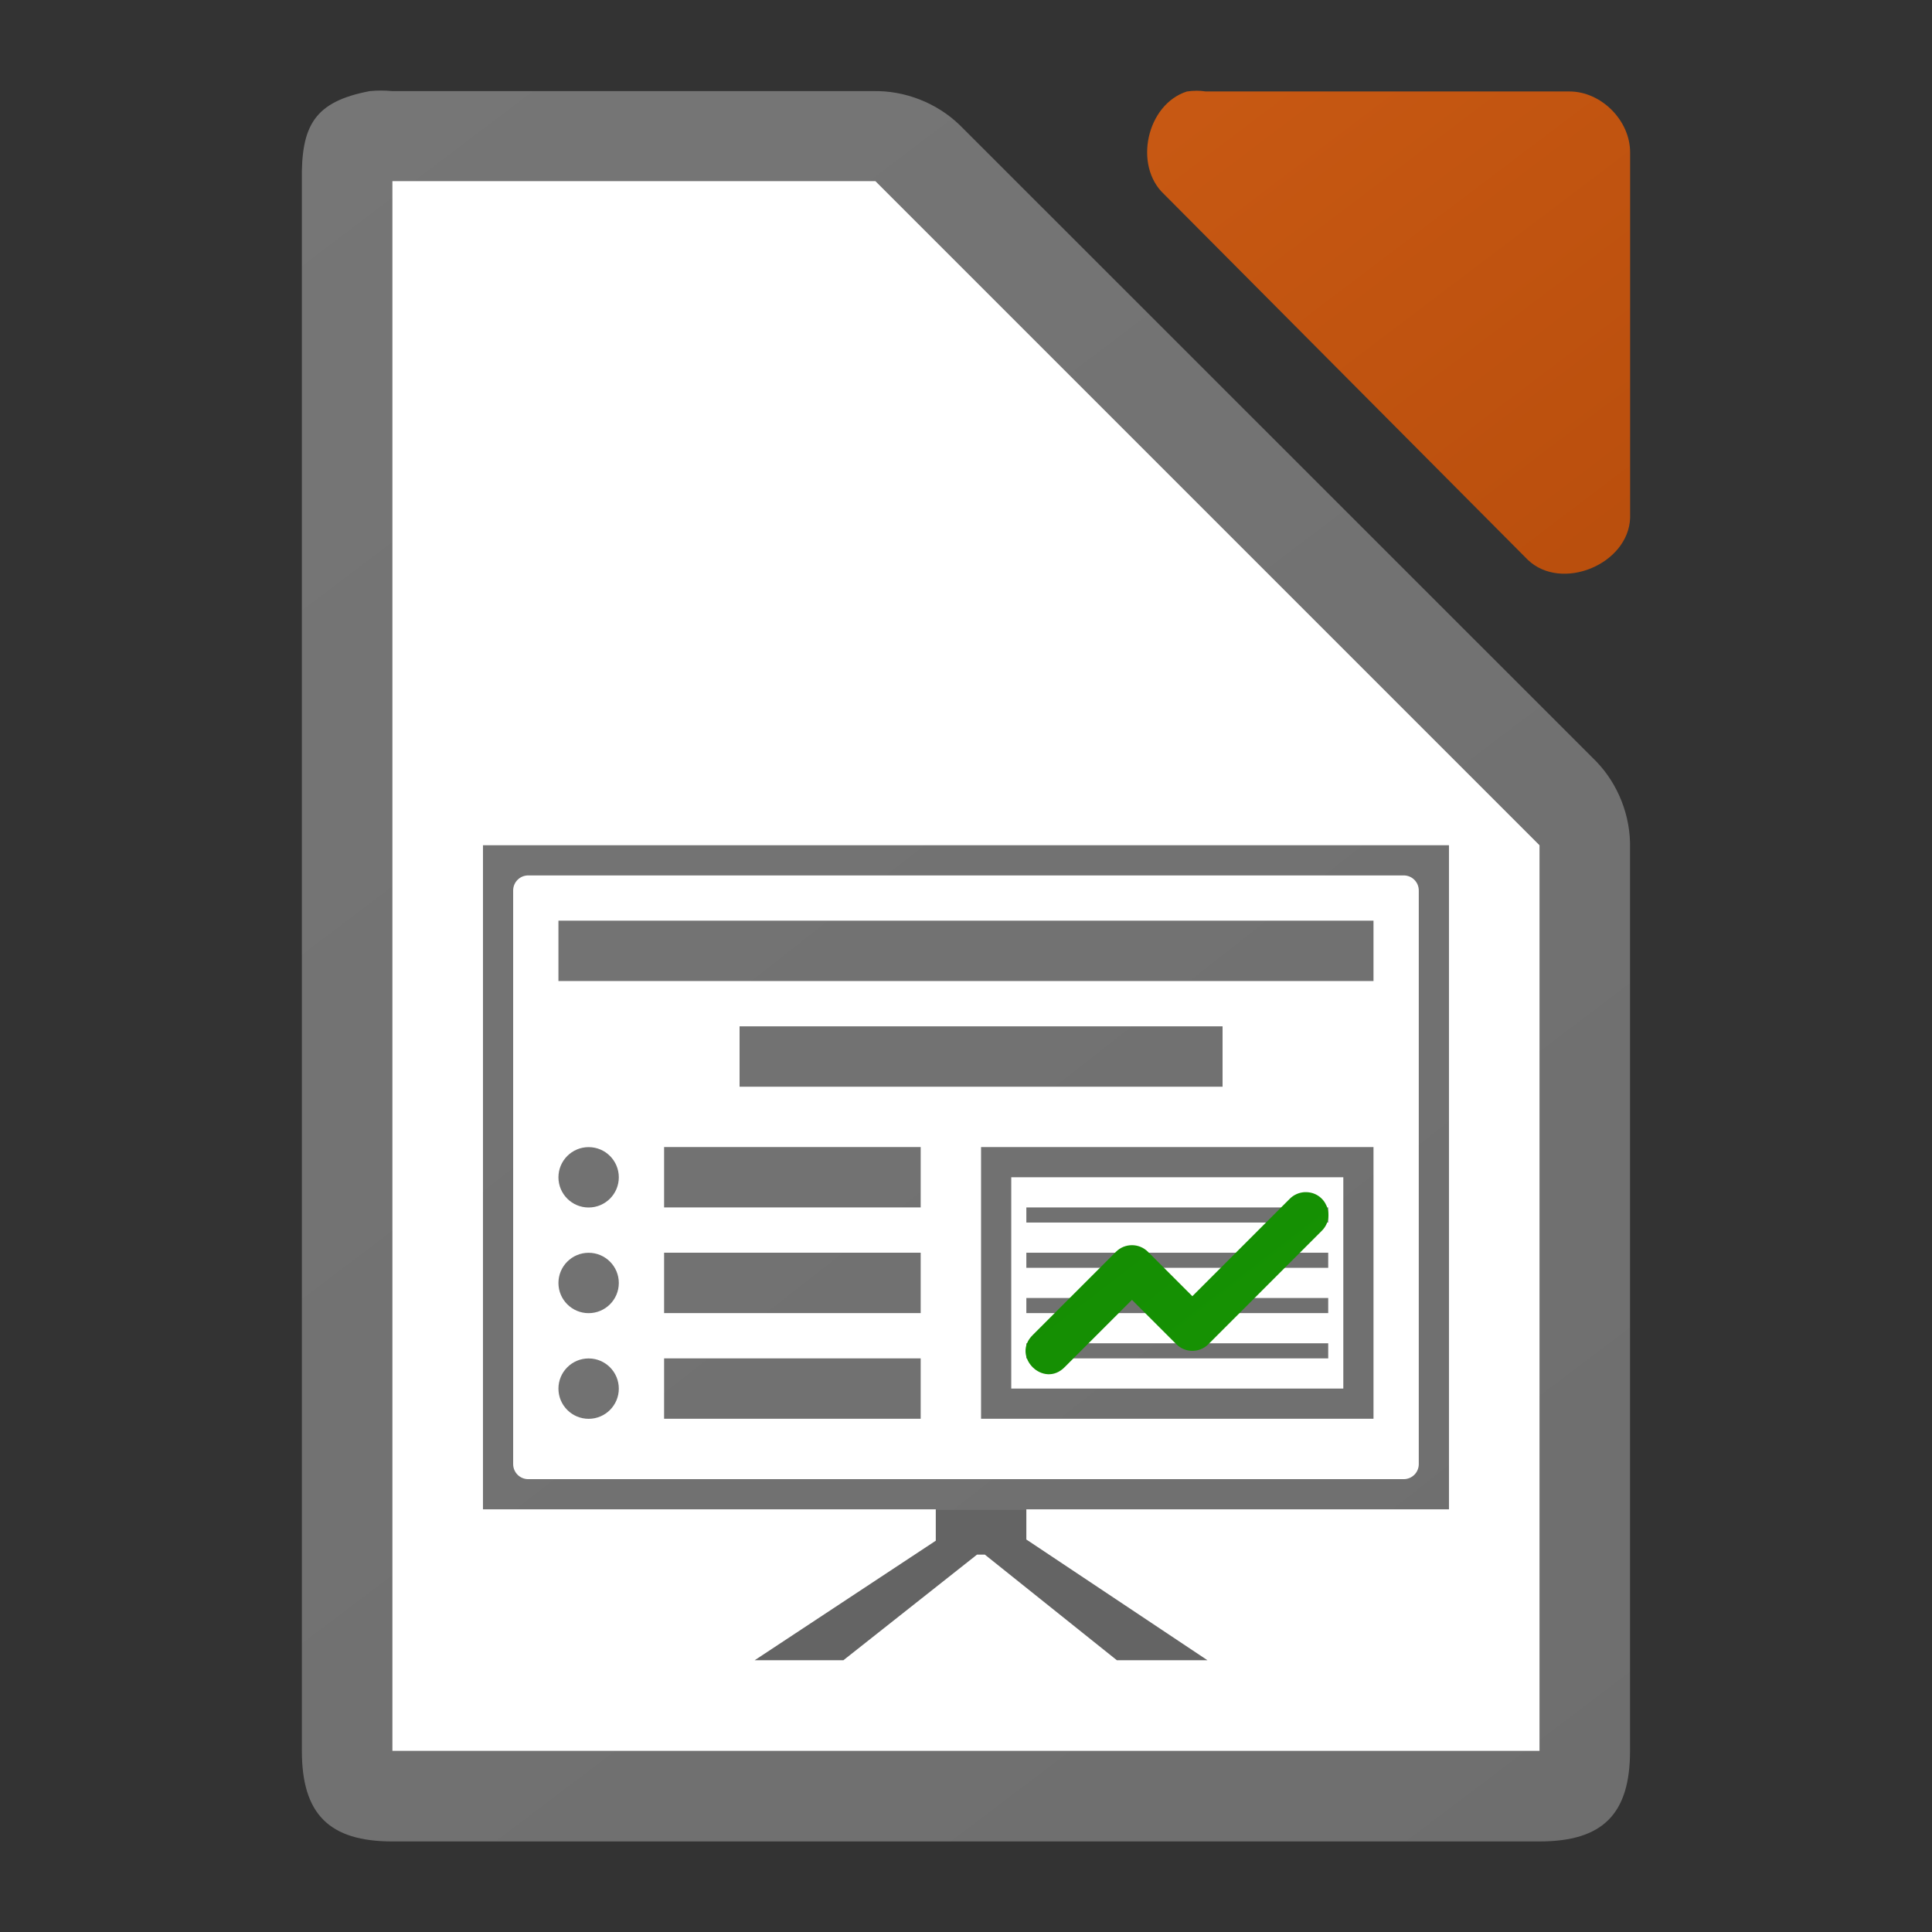 <svg height="64" width="64" xmlns="http://www.w3.org/2000/svg" xmlns:xlink="http://www.w3.org/1999/xlink"><rect width="100%" height="100%" fill="#333333" stroke="none"/><linearGradient id="a" gradientTransform="translate(0 20)" gradientUnits="userSpaceOnUse" x1="129" x2="103" y1="56" y2="24"><stop offset="0" stop-color="#6e6e6e"/><stop offset="1" stop-color="#767676"/></linearGradient><linearGradient id="b" gradientUnits="userSpaceOnUse" x1="53.999" x2="9.999" y1="61" y2="3.499"><stop offset="0" stop-color="#18a303"/><stop offset="1" stop-color="#106802"/></linearGradient><linearGradient id="c" gradientTransform="matrix(.5 0 0 .5 -219.001 .499)" gradientUnits="userSpaceOnUse" x1="546.004" x2="457.321" xlink:href="#a" y1="120.777" y2="6.715"/><linearGradient id="d" gradientTransform="matrix(.07 0 0 .5 33.538 642.808)" gradientUnits="userSpaceOnUse" x1="-17" x2="144" y1="-1194.638" y2="-1194.638"><stop offset="0" stop-color="#fff" stop-opacity="0"/><stop offset=".493" stop-color="#fff"/><stop offset="1" stop-color="#fff" stop-opacity="0"/></linearGradient><linearGradient id="e" gradientTransform="matrix(.5 0 0 .5 -219.001 .499)" gradientUnits="userSpaceOnUse" x1="546.004" x2="457.579" xlink:href="#a" y1="120.777" y2="8"/><linearGradient id="f" gradientTransform="matrix(4 0 0 3.999 -436.978 -3904.384)" gradientUnits="userSpaceOnUse" x1="122.75" x2="111.75" y1="991.621" y2="977.117"><stop offset="0" stop-color="#a33e03"/><stop offset="1" stop-color="#d36118"/></linearGradient><linearGradient id="g" gradientTransform="matrix(4 0 0 3.999 -436.978 -3904.384)" gradientUnits="userSpaceOnUse" x1="122.75" x2="111.75" xlink:href="#a" y1="991.621" y2="977.117"/><path d="m12.625 3c-.125 0-.25.006-.375.018-1.834.35-2.283 1.133-2.25 2.999v51.984c0 2.094.906 2.999 3 2.999h37.998c2.094-0 2.999-.905 2.999-2.999v-29.909c.024-1.056-.39-2.115-1.125-2.874l-21.08-21.075c-.759-.735-1.819-1.149-2.875-1.125h-15.918c-.125-.012-.25-.018-.375-.018z" fill="url(#g)"/><path d="m39.63 3.007c-.105 0-.21.008-.313.024-1.331.426-1.779 2.452-.753 3.405l12.048 12.11c1.113 1.061 3.329.153 3.388-1.388v-12.11c-0-1.057-.956-2.017-2.008-2.018h-12.047c-.104-.016-.209-.024-.314-.024z" fill="url(#f)"/><path d="m12.999 6v52h37.999v-30l-22-22z" fill="#fff"/><path d="m30.999 49.998v1.04l-6 3.96h2.939l4.428-3.5h.258l4.375 3.5h3l-6-4v-1z" fill="#646464"/><path d="m15.999 27.999v22h32v-22zm1.5 1h29c .277 0 .5.223.5.5v19c0 .277-.223.5-.5.5h-29c-.277 0-.5-.223-.5-.5v-19c0-.277.223-.5.5-.5zm1 1.499v2h27v-2zm6 3.5v2h16v-2zm-2.5 4v2h8.5v-2zm-2.5.002c-.552 0-1 .448-1 1 0 .552.448 1 1 1s1-.448 1-1c0-.552-.448-1-1-1zm2.5 3.498v2h8.5v-2zm-2.5.002c-.552 0-1 .448-1 1 0 .552.448 1 1 1s1-.448 1-1c0-.552-.448-1-1-1zm2.5 3.498v2h8.5v-2zm-2.5.002c-.552 0-1 .448-1 1 0 .552.448 1 1 1s1-.448 1-1c0-.552-.448-1-1-1z" fill="url(#e)"/><path d="m33.344 45.498h11.31v.5h-11.31z" fill="url(#d)"/><path d="m32.499 37.998v9h13v-9zm1 1h11v7h-11zm .5 1v .5h10v-.5zm0 1.5v.5h10v-.5zm0 1.5v.5h10v-.5zm0 1.5v.5h10v-.5z" fill="url(#c)"/><path d="m43.234 39.491c-.195.006-.38.087-.516.227l-3.22 3.22-1.47-1.47c-.293-.293-.768-.293-1.061 0l-2.75 2.75c-.736.707.354 1.797 1.061 1.061l2.22-2.22 1.47 1.47c.293.293.768.293 1.061 0l3.75-3.75c.49-.477.138-1.307-.545-1.287z" fill="url(#b)"/></svg>